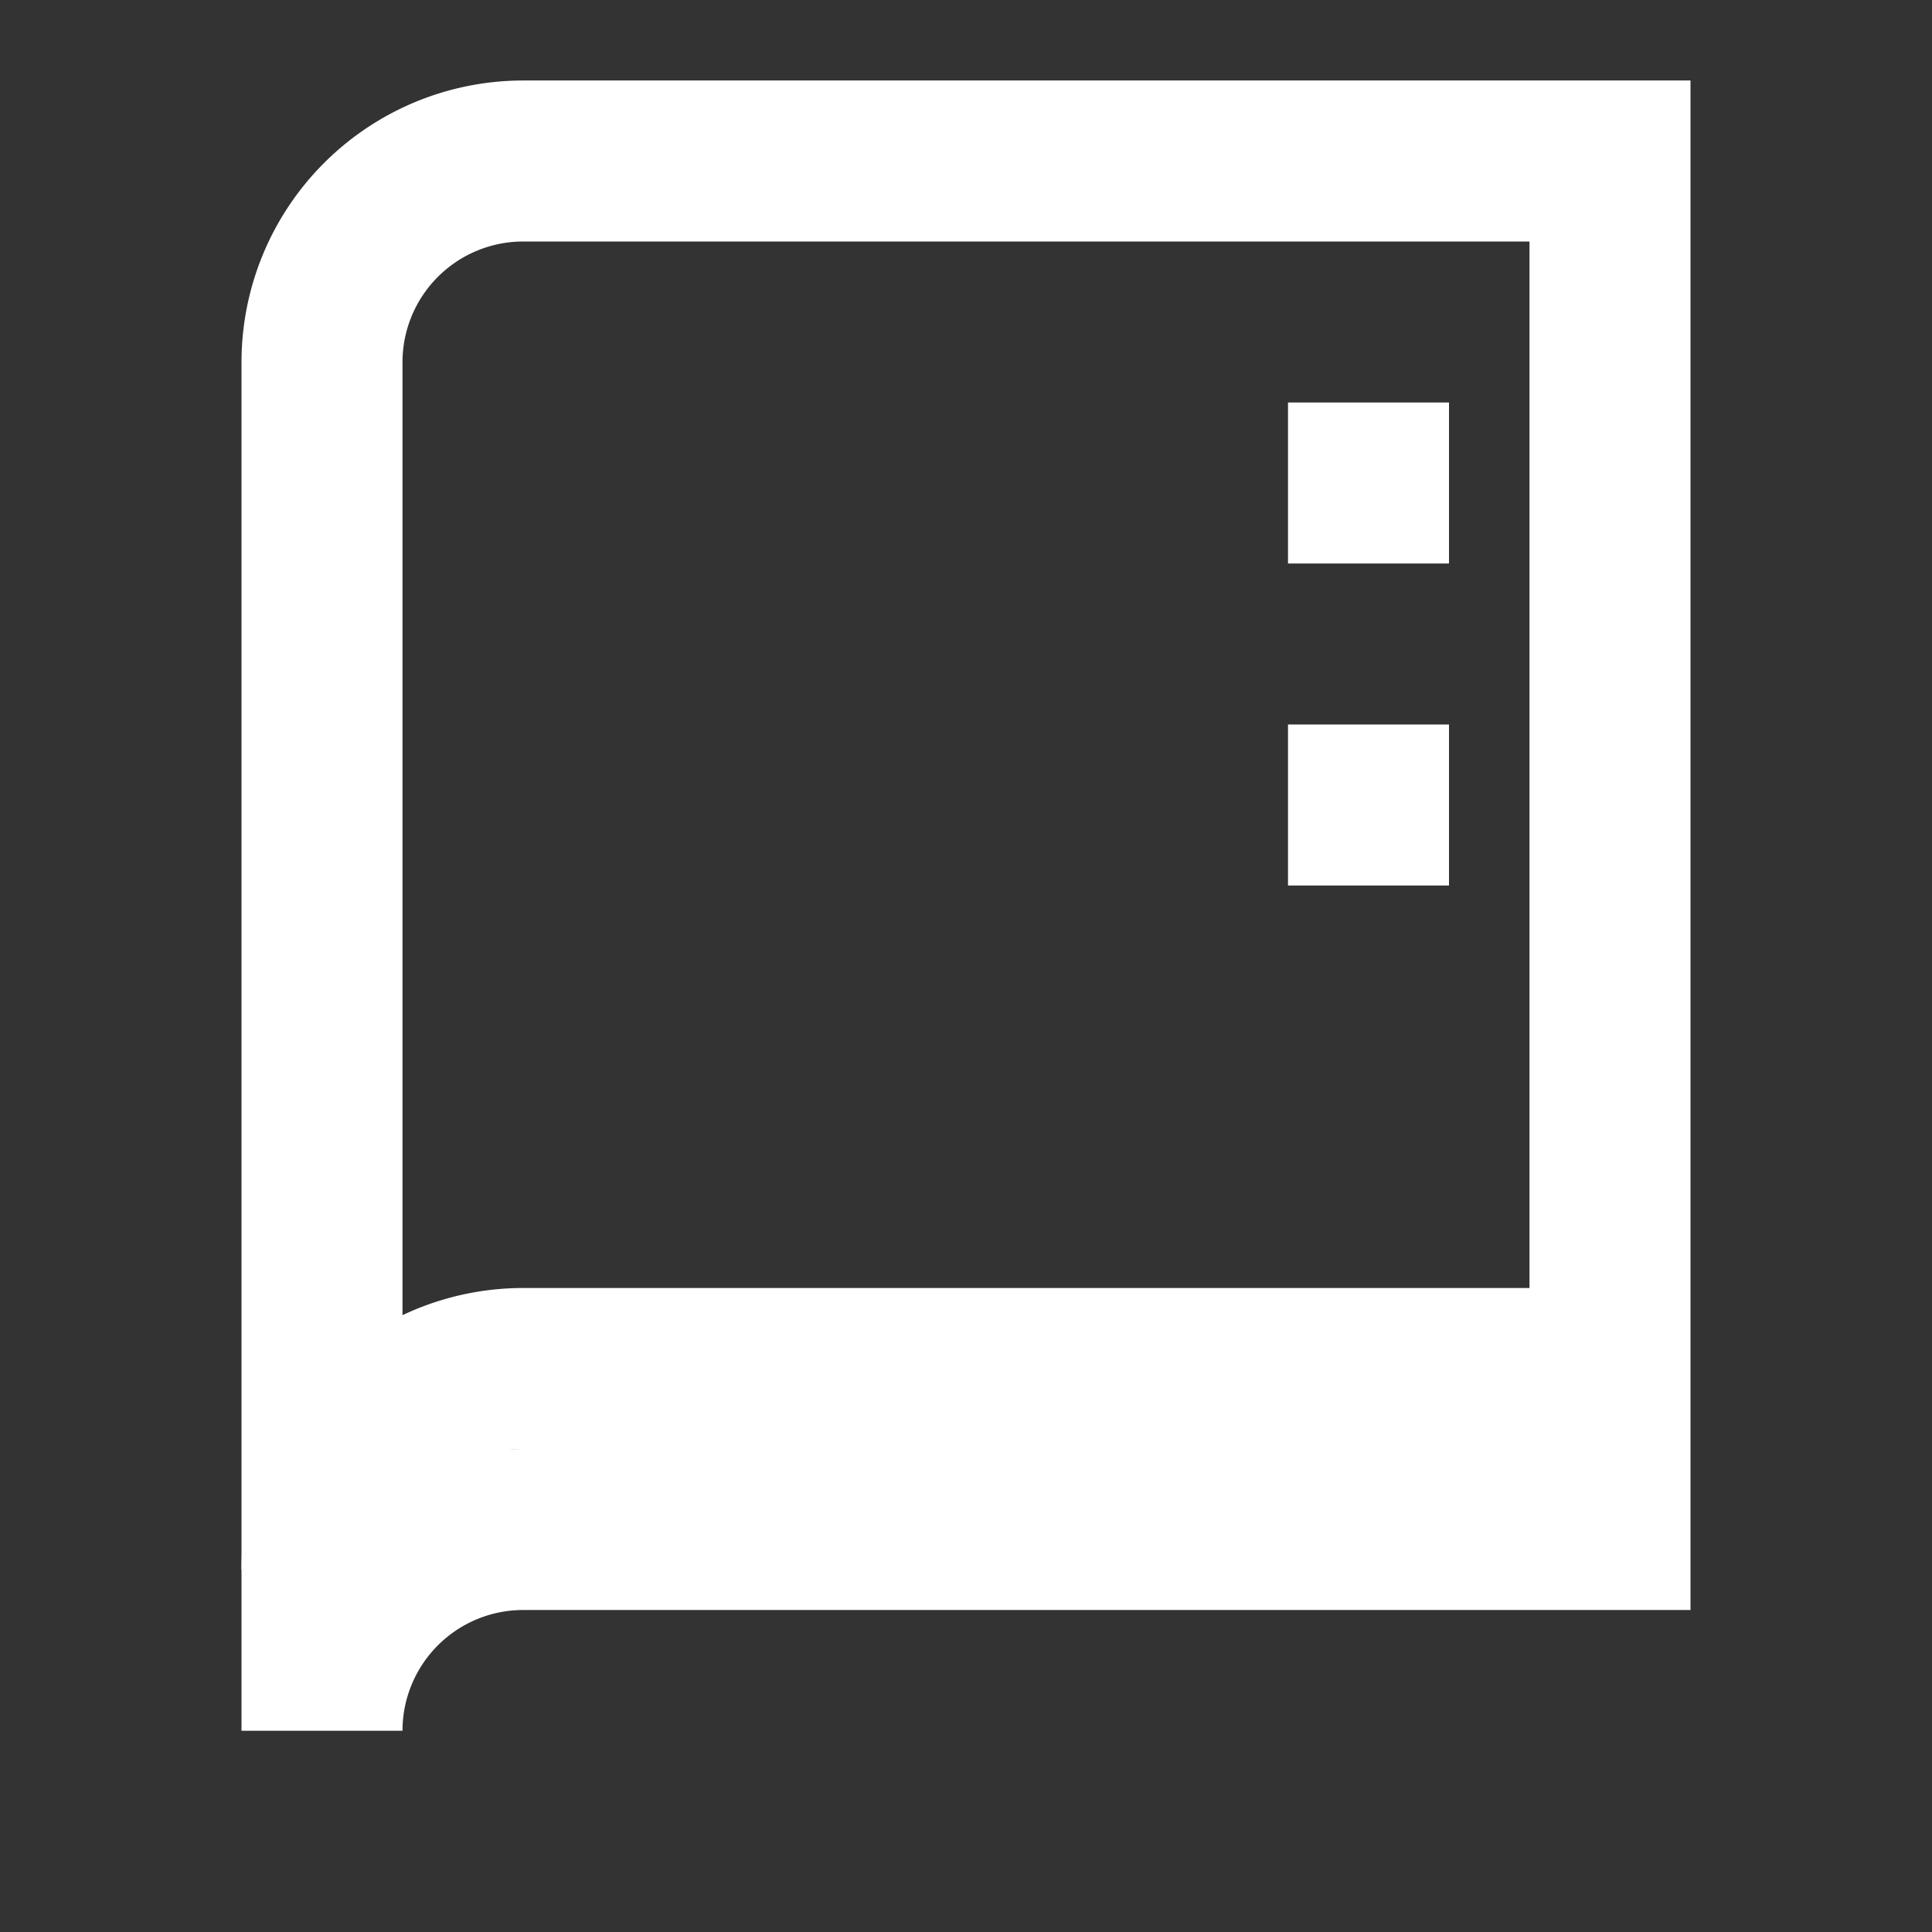<svg xmlns="http://www.w3.org/2000/svg" viewBox="0 0 24 24" width="22" height="22" fill="none" stroke="#fff" stroke-width="2"><rect x="0" y="0" width="24" height="24" fill="#333333" stroke="none"/><path d="M4 19.5A2.5 2.5 0 0 1 6.5 17H20"/><path d="M4 4.5A2.5 2.5 0 0 1 6.5 2H20v17H6.5A2.5 2.5 0 0 0 4 21.5V4.5z"/><path d="M16 6h2"/><path d="M16 10h2"/></svg>